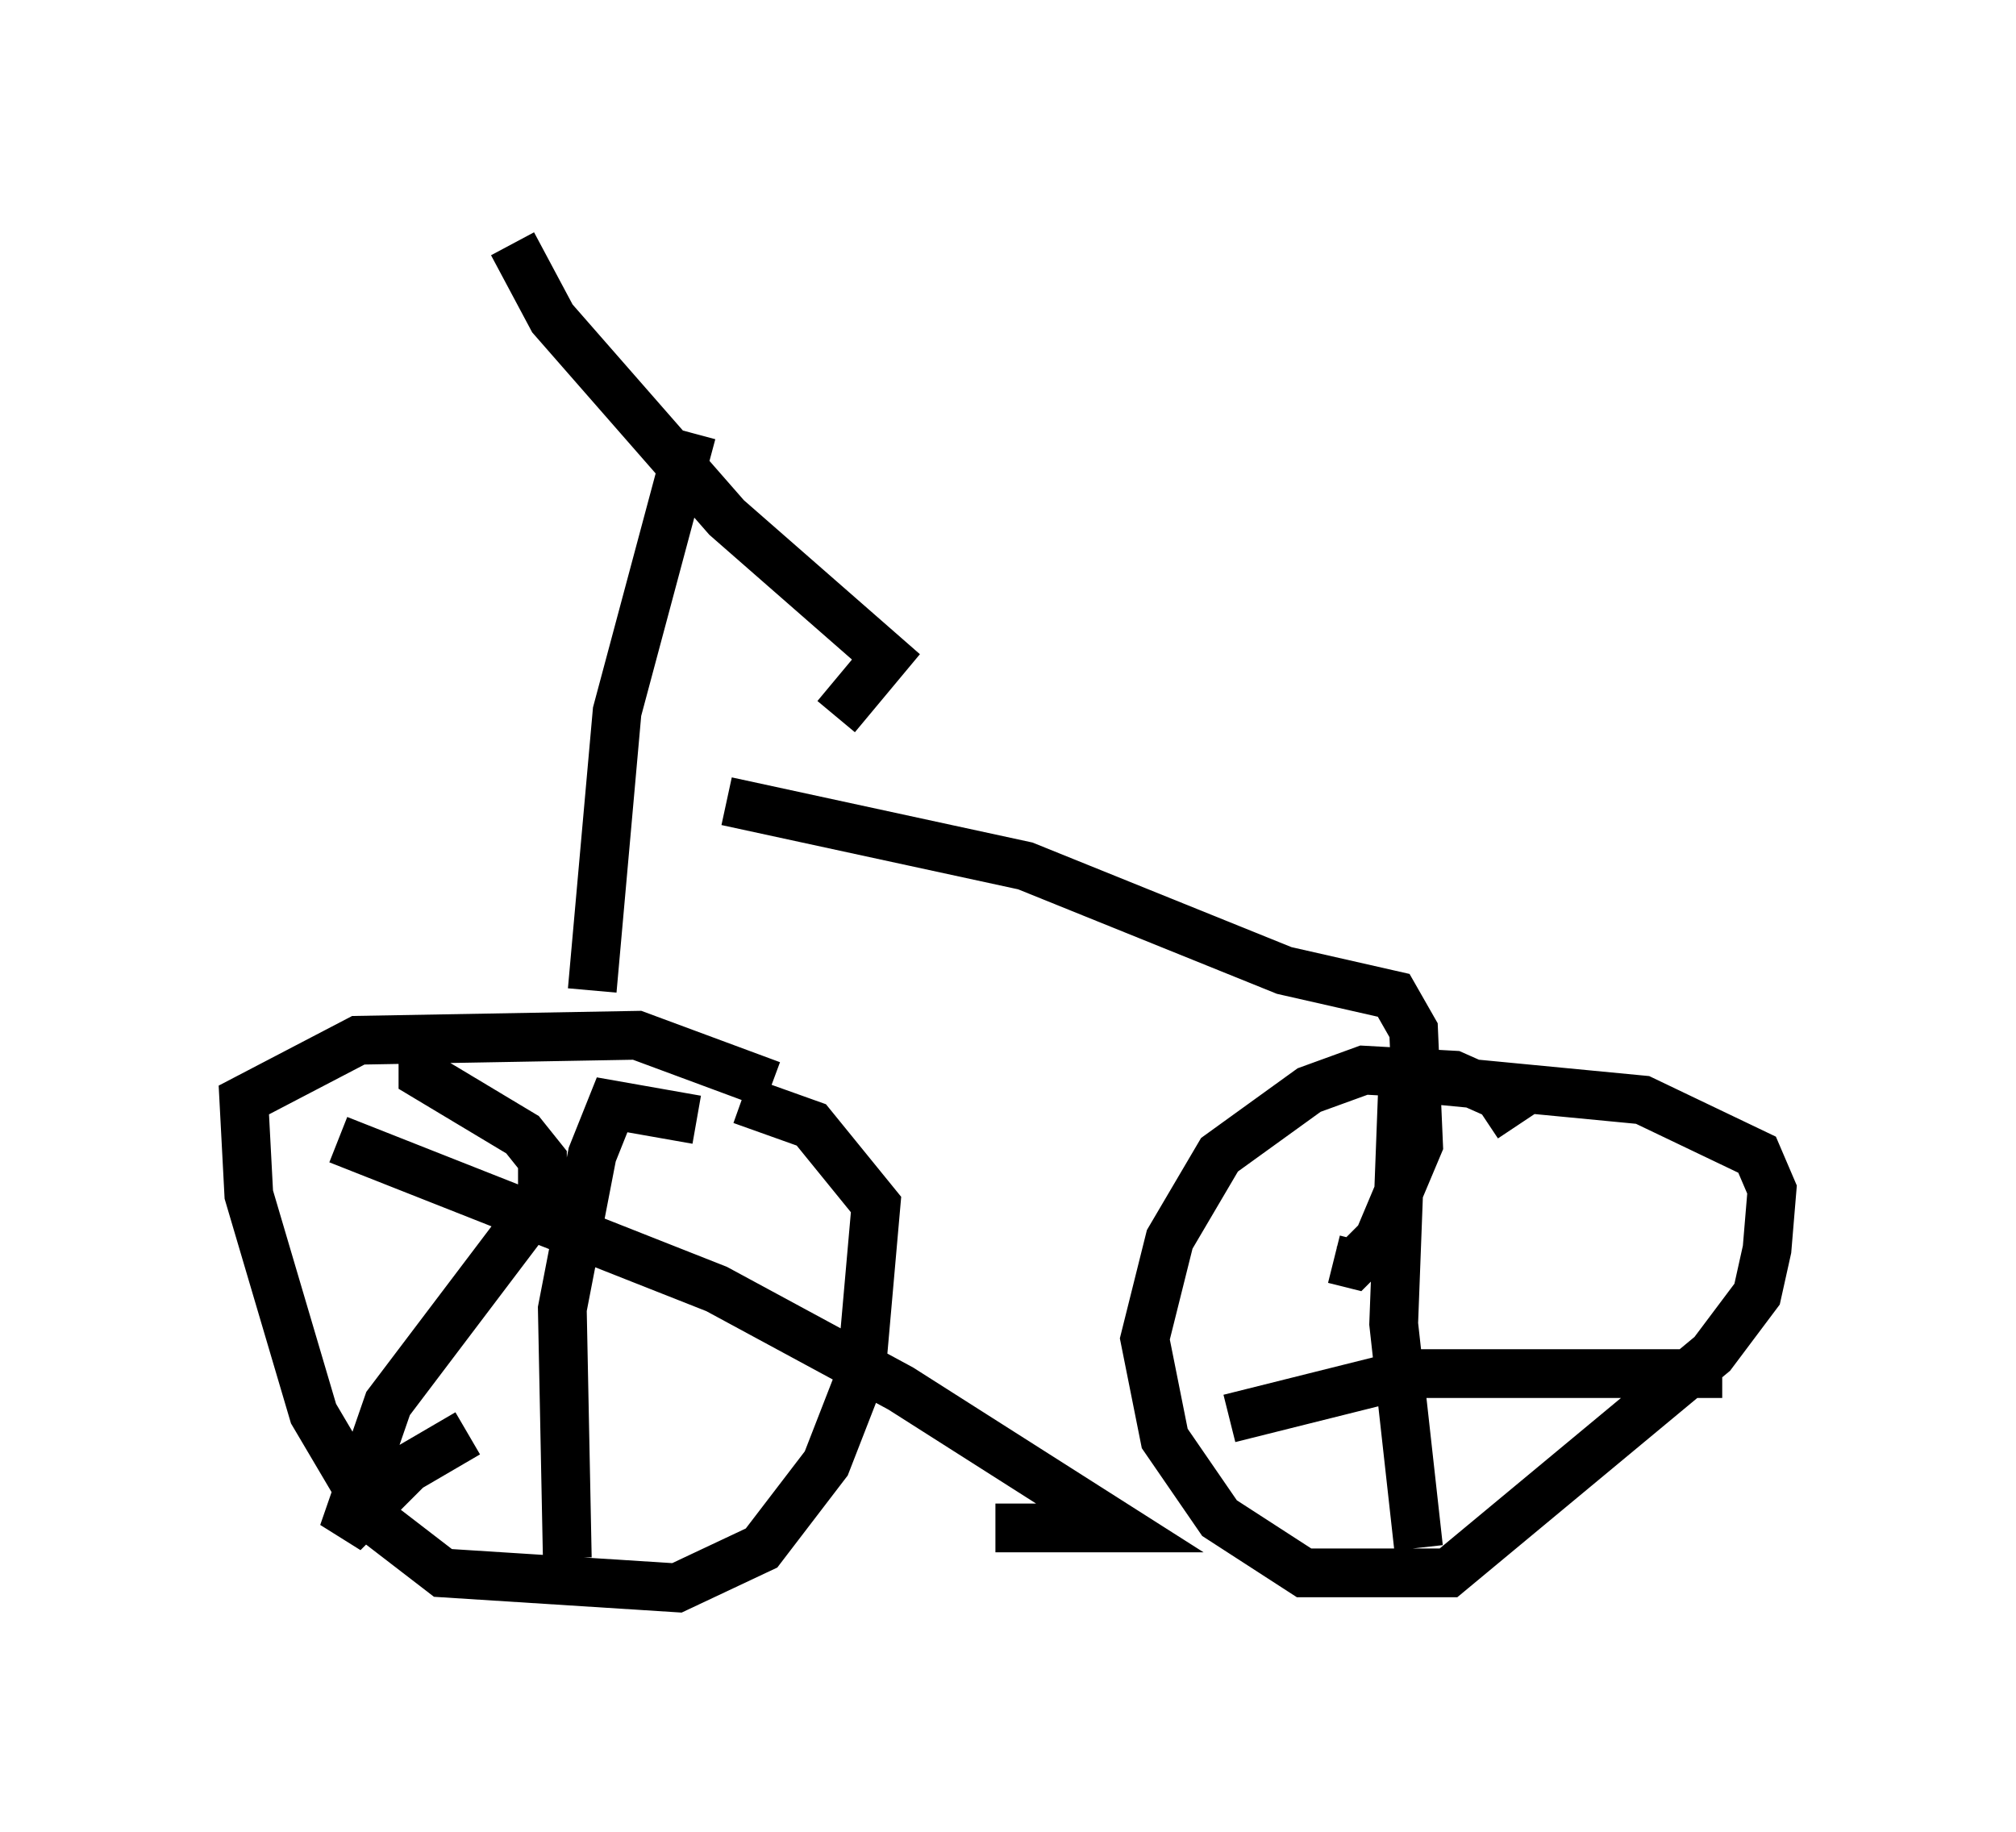 <?xml version="1.0" encoding="utf-8" ?>
<svg baseProfile="full" height="37.563" version="1.1" width="41.34" xmlns="http://www.w3.org/2000/svg" xmlns:ev="http://www.w3.org/2001/xml-events" xmlns:xlink="http://www.w3.org/1999/xlink"><defs /><rect fill="white" height="37.563" width="41.34" x="0" y="0" /><path d="M16.536, 23.069 m-0.715, -0.817 l-2.756, -1.021 -5.717, 0.102 l-2.348, 1.225 0.102, 1.94 l1.327, 4.492 1.327, 2.246 l1.327, 1.021 4.798, 0.306 l1.735, -0.817 1.327, -1.735 l0.715, -1.838 0.306, -3.471 l-1.327, -1.633 -1.429, -0.51 m15.925, 0.51 l-0.408, -0.613 -0.919, -0.408 l-1.838, -0.102 -1.123, 0.408 l-1.838, 1.327 -1.021, 1.735 l-0.51, 2.042 0.408, 2.042 l1.123, 1.633 1.735, 1.123 l2.96, 0.0 5.41, -4.492 l0.919, -1.225 0.204, -0.919 l0.102, -1.225 -0.306, -0.715 l-2.348, -1.123 -5.308, -0.51 m-16.231, -1.735 l0.51, -5.717 1.531, -5.717 m-3.675, -3.879 l0.817, 1.531 3.573, 4.083 l3.267, 2.858 -1.021, 1.225 m-2.246, 1.735 l6.125, 1.327 5.308, 2.144 l2.246, 0.51 0.408, 0.715 l0.102, 2.348 -0.817, 1.94 l-0.51, 0.51 -0.408, -0.102 m-18.681, -4.288 l0.0, 0.51 2.042, 1.225 l0.408, 0.51 0.0, 0.817 l-3.165, 4.185 -0.919, 2.654 l1.327, -1.327 1.225, -0.715 m-2.654, -6.023 l7.758, 3.063 3.777, 2.042 l4.492, 2.858 -2.552, 0.0 m-8.779, 0.613 l-0.102, -5.104 0.613, -3.165 l0.408, -1.021 1.735, 0.306 m14.802, 8.779 l-0.51, -4.594 0.204, -5.41 m-3.573, 7.35 l3.675, -0.919 6.431, 0.0 " fill="none" stroke="black" stroke-width="1" /></svg>